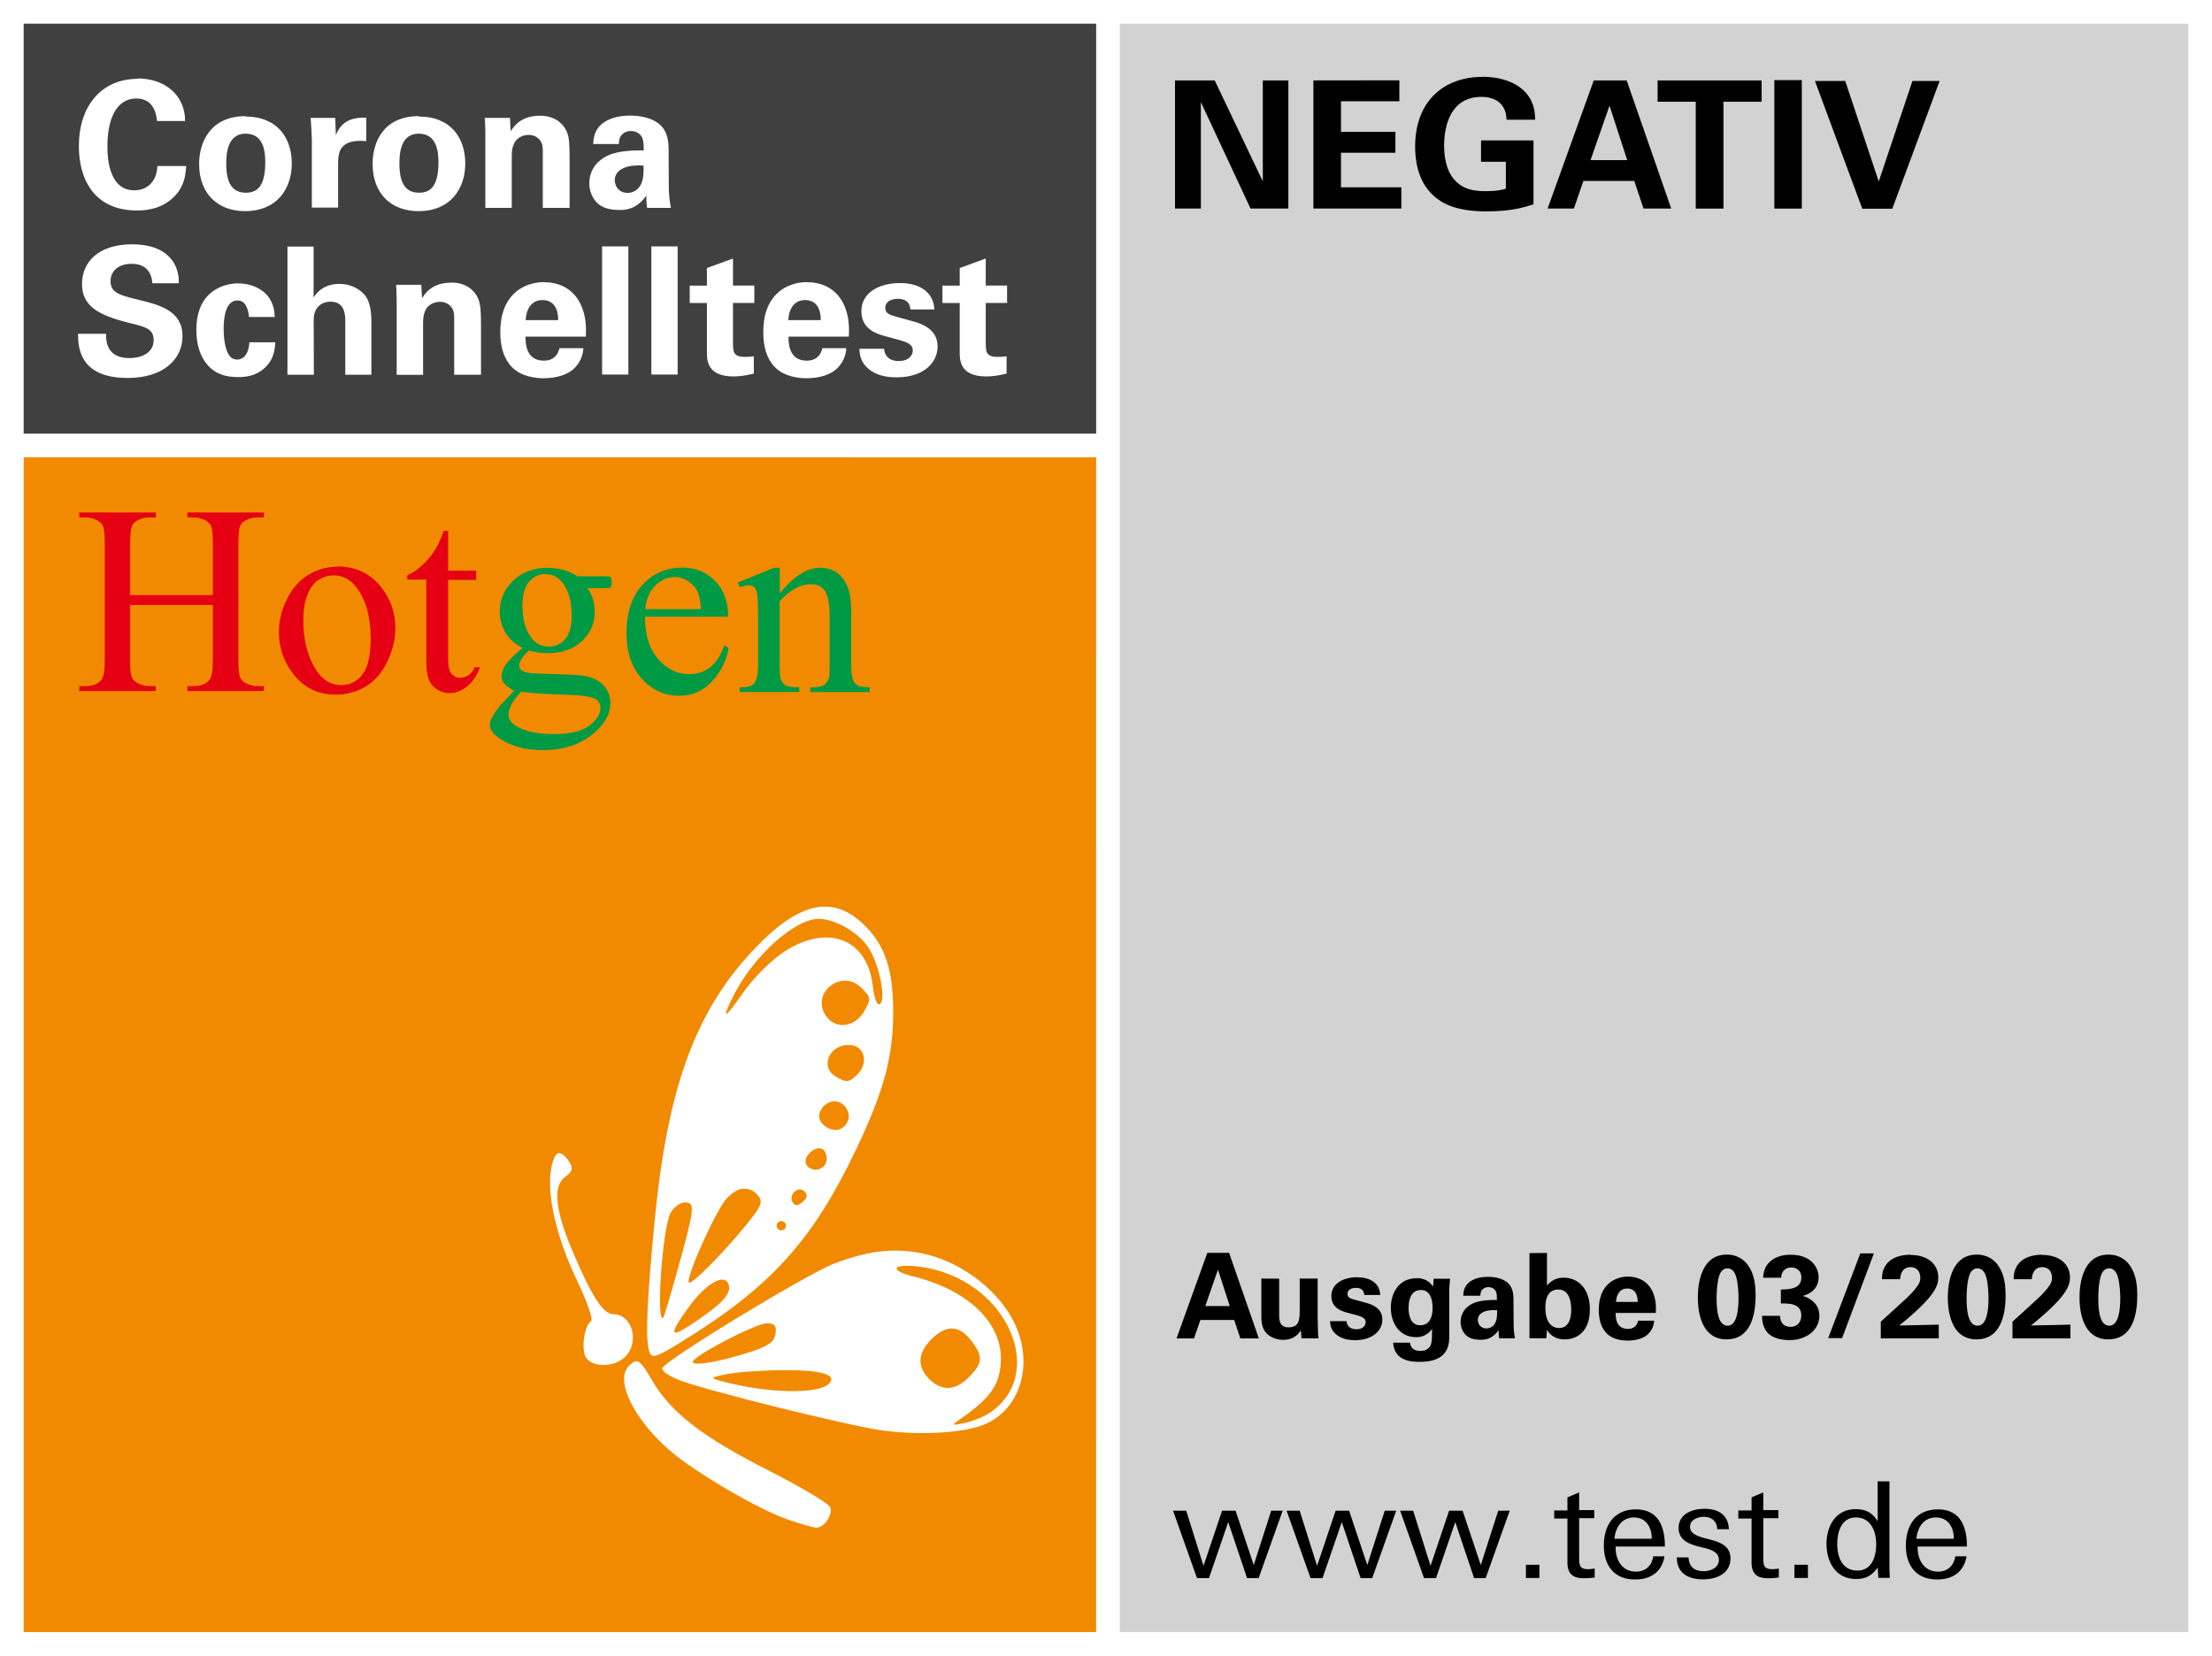 <svg version="1.1" viewBox="0 0 56.1 42" xmlns="http://www.w3.org/2000/svg">
    <!--
        Test seal (c) Stiftung Warentest
        Hotgen Logo (c) Hotgen
        Idea & SVG (c) justJanne
    -->
    <defs>
        <linearGradient id="black"><stop stop-color="#000000"/></linearGradient>
        <linearGradient id="white"><stop stop-color="#ffffff"/></linearGradient>
        <linearGradient id="hotgenGreen"><stop stop-color="#009a44"/></linearGradient>
        <linearGradient id="hotgenRed"><stop stop-color="#e50014"/></linearGradient>
        <linearGradient id="hotgenOrange"><stop stop-color="#f18a00"/></linearGradient>
        <linearGradient id="lightGray"><stop stop-color="#d3d2d2"/></linearGradient>
        <linearGradient id="darkGray"><stop stop-color="#404040"/></linearGradient>
    </defs>
    <path fill="url(#white)"
        d="m0 0v42h56.1v-42z"/>
    <path fill="url(#lightGray)"
        d="m28.4 41.4h27.1v-40.8h-27.1z"/>
    <path fill="url(#hotgenOrange)"
        d="m0.6 11.6v29.8l27.2 1e-3 -5.17e-4 -29.8zm14.4 5.79h1.98z"/>
    <path fill="url(#darkGray)"
        d="m0.6 11h27.2v-10.4h-27.2z"/>
    <path fill="url(#hotgenGreen)"
        d="m17.3 14.4c-0.405 0-0.744 0.147-1.01 0.441-0.267 0.292-0.401 0.7-0.401 1.22 0 0.483 0.13 0.869 0.391 1.16 0.262 0.285 0.578 0.428 0.944 0.428 0.338 0 0.619-0.125 0.844-0.374 0.225-0.251 0.361-0.53 0.408-0.838l-0.104-0.067c-0.1 0.267-0.225 0.456-0.374 0.568-0.147 0.109-0.321 0.164-0.521 0.164-0.301 0-0.562-0.129-0.788-0.388-0.222-0.258-0.332-0.614-0.331-1.07h2.11c0-0.378-0.11-0.681-0.331-0.906-0.22-0.227-0.502-0.341-0.844-0.341zm-3.41 0.003c-0.356 0-0.65 0.109-0.875 0.327-0.227 0.218-0.341 0.479-0.341 0.781 0 0.198 0.05 0.379 0.15 0.544 0.1 0.162 0.244 0.289 0.431 0.381-0.229 0.191-0.376 0.339-0.441 0.444-0.062 0.104-0.094 0.196-0.094 0.274 0 0.069 0.023 0.131 0.07 0.187 0.049 0.053 0.131 0.114 0.247 0.184-0.211 0.221-0.325 0.341-0.341 0.361-0.118 0.147-0.196 0.261-0.234 0.344-0.025 0.053-0.037 0.107-0.037 0.16 0 0.12 0.084 0.236 0.251 0.348 0.296 0.194 0.656 0.291 1.09 0.291 0.559 0 1.01-0.162 1.36-0.488 0.236-0.221 0.354-0.456 0.354-0.706 0-0.182-0.062-0.336-0.187-0.461-0.122-0.124-0.287-0.201-0.494-0.231-0.136-0.02-0.432-0.036-0.894-0.047-0.249-0.007-0.405-0.014-0.468-0.023-0.107-0.016-0.179-0.041-0.217-0.077-0.036-0.036-0.053-0.072-0.053-0.11 0-0.044 0.017-0.098 0.05-0.16 0.036-0.064 0.102-0.139 0.2-0.224 0.158 0.044 0.312 0.067 0.464 0.067 0.367 0 0.662-0.101 0.875-0.304 0.218-0.202 0.327-0.446 0.327-0.731 0-0.249-0.062-0.454-0.187-0.614h0.397c0.096 0 0.151-0.003 0.167-0.01 0.018-0.007 0.03-0.015 0.037-0.027 0.011-0.022 0.017-0.062 0.017-0.12 0-0.051-0.007-0.087-0.02-0.107-0.007-0.013-0.018-0.022-0.033-0.027-0.016-0.007-0.071-0.01-0.167-0.01h-0.65c-0.214-0.142-0.466-0.214-0.756-0.214zm5.74 0-0.919 0.374 0.05 0.12c0.087-0.033 0.161-0.05 0.224-0.05 0.058 0 0.104 0.014 0.137 0.043 0.036 0.029 0.061 0.083 0.077 0.164 0.018 0.08 0.027 0.304 0.027 0.669v1.14c0 0.222-0.028 0.374-0.084 0.454-0.053 0.078-0.158 0.117-0.314 0.117h-0.067v0.12h1.51v-0.12c-0.167 0-0.278-0.014-0.334-0.043-0.053-0.031-0.096-0.079-0.127-0.144-0.025-0.049-0.037-0.177-0.037-0.384v-1.61c0.262-0.289 0.526-0.434 0.794-0.434 0.171 0 0.292 0.063 0.364 0.19 0.073 0.124 0.11 0.326 0.11 0.604v1.25c0 0.176-0.004 0.281-0.013 0.314-0.022 0.084-0.062 0.149-0.12 0.194-0.056 0.042-0.155 0.064-0.297 0.064h-0.064v0.12h1.51v-0.12c-0.147 0-0.248-0.016-0.304-0.047-0.053-0.031-0.092-0.074-0.117-0.13-0.031-0.069-0.047-0.201-0.047-0.394v-1.31c0-0.276-0.025-0.481-0.073-0.614-0.071-0.191-0.167-0.328-0.287-0.411-0.12-0.084-0.264-0.127-0.431-0.127-0.325 0-0.669 0.216-1.02 0.65v-0.65zm-5.8 0.16c0.178 0 0.324 0.074 0.438 0.221 0.154 0.201 0.231 0.478 0.231 0.831 0 0.271-0.055 0.471-0.164 0.597-0.109 0.127-0.248 0.19-0.417 0.19-0.178 0-0.325-0.073-0.441-0.221-0.151-0.194-0.227-0.466-0.227-0.819 0-0.271 0.056-0.473 0.167-0.604 0.111-0.131 0.249-0.197 0.414-0.197zm3.28 0.074c0.12 0 0.235 0.036 0.344 0.107 0.111 0.071 0.195 0.169 0.251 0.294 0.036 0.08 0.059 0.218 0.07 0.414h-1.41c0.025-0.256 0.109-0.455 0.254-0.598 0.147-0.144 0.312-0.217 0.498-0.217zm-3.9 2.91c0.269 0.038 0.656 0.063 1.16 0.077 0.342 0.009 0.572 0.038 0.688 0.087 0.114 0.049 0.17 0.131 0.17 0.247 0 0.16-0.096 0.311-0.287 0.451-0.189 0.142-0.484 0.214-0.888 0.214-0.421 0-0.744-0.069-0.962-0.207-0.129-0.08-0.194-0.174-0.194-0.281 0-0.083 0.027-0.172 0.08-0.271 0.053-0.098 0.132-0.204 0.237-0.318z"/>
    <path fill="url(#hotgenRed)"
        d="m2.01 13v0.124h0.16c0.107 0 0.209 0.027 0.307 0.08 0.069 0.04 0.114 0.088 0.137 0.144 0.029 0.074 0.043 0.226 0.043 0.458v2.92c0 0.271-0.027 0.443-0.08 0.514-0.084 0.109-0.22 0.164-0.407 0.164h-0.16v0.124h1.94v-0.124h-0.164c-0.107 0-0.208-0.027-0.304-0.08-0.071-0.04-0.118-0.088-0.14-0.144-0.029-0.074-0.043-0.225-0.043-0.454v-1.38h2.1v1.38c0 0.271-0.028 0.443-0.083 0.514-0.084 0.109-0.219 0.164-0.404 0.164h-0.16v0.124h1.94v-0.124h-0.16c-0.107 0-0.209-0.027-0.307-0.08-0.069-0.04-0.114-0.088-0.137-0.144-0.029-0.074-0.043-0.225-0.043-0.454v-2.92c0-0.222 0.012-0.369 0.037-0.441 0.027-0.074 0.076-0.128 0.147-0.164 0.096-0.051 0.197-0.077 0.304-0.077h0.16v-0.124h-1.94v0.124h0.16c0.107 0 0.208 0.027 0.304 0.08 0.071 0.04 0.118 0.088 0.14 0.144 0.029 0.074 0.043 0.226 0.043 0.458v1.29h-2.1v-1.29c0-0.222 0.013-0.369 0.04-0.441 0.027-0.074 0.074-0.128 0.144-0.164 0.096-0.051 0.197-0.077 0.304-0.077h0.164v-0.124zm9.25 0.464c-0.091 0.225-0.162 0.379-0.214 0.464-0.1 0.16-0.214 0.299-0.344 0.418-0.127 0.116-0.251 0.198-0.374 0.247v0.11h0.484v2.06c0 0.221 0.023 0.384 0.07 0.491 0.047 0.104 0.119 0.186 0.217 0.244 0.098 0.056 0.198 0.084 0.301 0.084 0.151 0 0.298-0.055 0.441-0.164 0.142-0.111 0.252-0.276 0.331-0.494h-0.13c-0.038 0.089-0.091 0.157-0.16 0.204-0.069 0.044-0.14 0.067-0.214 0.067-0.089 0-0.162-0.035-0.22-0.104-0.056-0.069-0.083-0.202-0.083-0.401v-1.98h0.712v-0.234h-0.712v-1.01zm-2.71 0.912c-0.254 0-0.494 0.067-0.719 0.201-0.227 0.131-0.411 0.336-0.551 0.614-0.138 0.276-0.207 0.554-0.207 0.838 0 0.385 0.114 0.731 0.344 1.04 0.271 0.368 0.638 0.551 1.1 0.551 0.282 0 0.539-0.071 0.769-0.214 0.231-0.142 0.412-0.354 0.544-0.638s0.197-0.558 0.197-0.831c0-0.389-0.119-0.738-0.357-1.04-0.281-0.352-0.65-0.528-1.11-0.528zm-0.104 0.217c0.245 0 0.446 0.107 0.604 0.321 0.234 0.312 0.351 0.738 0.351 1.28 0 0.434-0.07 0.738-0.21 0.919-0.14 0.178-0.318 0.267-0.534 0.267-0.289 0-0.523-0.161-0.7-0.484-0.176-0.322-0.264-0.706-0.264-1.15 0-0.276 0.037-0.502 0.11-0.675 0.073-0.176 0.169-0.298 0.287-0.368 0.12-0.071 0.239-0.107 0.357-0.107z"/>
    <path fill="url(#white)"
        d="m3.49 2c-0.913 0-1.49 0.684-1.49 1.71 0 0.805 0.364 1.63 1.48 1.63 0.297 0 0.661-0.066 0.949-0.363 0.261-0.27 0.279-0.572 0.293-0.766h-0.732c-0.013 0.432-0.293 0.617-0.586 0.617-0.679 0-0.68-0.924-0.68-1.12 0-0.67 0.217-1.21 0.734-1.21 0.472 0 0.512 0.46 0.525 0.572h0.711c0-0.648-0.498-1.08-1.21-1.08zm12.5 0.932c-0.216 0-0.482 0.035-0.689 0.184-0.238 0.171-0.251 0.416-0.256 0.537h0.652c0-0.054-6.72e-4 -0.127 0.049-0.203 0.059-0.086 0.157-0.127 0.252-0.127 0.063 0 0.238 0.023 0.297 0.189 0.027 0.081 0.031 0.154 0.031 0.303-0.22 0-0.619-1e-3 -0.898 0.125-0.418 0.193-0.482 0.527-0.482 0.707s0.062 0.363 0.197 0.498c0.09 0.086 0.24 0.182 0.568 0.182 0.126 0 0.428-7.35e-4 0.68-0.365 0 0.068-1e-3 0.171 0.021 0.311h0.604c-0.041-0.189-0.055-0.383-0.055-0.576l-0.004-0.914c0-0.103-0.005-0.372-0.158-0.557-0.225-0.261-0.62-0.293-0.809-0.293zm-2.3 0.004c-0.495 0-0.675 0.293-0.738 0.396l-0.018-0.342h-0.639c0.013 0.157 0.014 0.405 0.014 0.414v1.87h0.67v-1.33c0-0.175 0.042-0.287 0.082-0.346 0.072-0.108 0.202-0.176 0.346-0.176 0.171 0 0.275 0.094 0.324 0.193 0.036 0.072 0.035 0.154 0.035 0.248v1.41h0.68v-1.23c0-0.423-0.013-0.54-0.062-0.68-0.059-0.157-0.248-0.428-0.693-0.428zm-7.46 0.01c-0.895 0-1.18 0.662-1.18 1.21 0 0.796 0.514 1.2 1.16 1.2 0.823 0 1.19-0.576 1.19-1.21 0-0.634-0.354-1.19-1.18-1.19zm4.39 0c-0.895 0-1.17 0.662-1.17 1.21 0 0.796 0.512 1.2 1.16 1.2 0.823 0 1.19-0.576 1.19-1.21 0-0.634-0.356-1.19-1.18-1.19zm-1.33 0.041c-0.54-0.027-0.688 0.246-0.773 0.439l-0.014-0.436h-0.625c0.013 0.13 0.031 0.458 0.031 0.566v1.71h0.666v-1.12c0-0.283 0.04-0.629 0.715-0.566zm-3.06 0.404c0.441 0 0.498 0.419 0.498 0.721 0 0.603-0.198 0.777-0.49 0.777-0.328 0-0.5-0.22-0.5-0.729 0-0.207 0.006-0.77 0.492-0.77zm4.39 0c0.441 0 0.5 0.419 0.5 0.721 0 0.603-0.198 0.777-0.49 0.777-0.328 0-0.5-0.22-0.5-0.729 0-0.207 0.004-0.77 0.49-0.77zm5.55 0.805c0.049-7.73e-4 0.101 0.001 0.154 0.006 0 0.243-8e-3 0.419-0.125 0.562-0.063 0.072-0.162 0.129-0.283 0.129-0.22 0-0.324-0.169-0.324-0.322 0-0.236 0.233-0.37 0.578-0.375zm-12.8 2c-0.904 0-1.29 0.472-1.29 1.01 0 0.562 0.423 0.793 1.2 0.986 0.414 0.099 0.617 0.15 0.617 0.438 0 0.274-0.239 0.453-0.617 0.453-0.598 0-0.59-0.462-0.59-0.615h-0.711c0.004 0.315 0.013 1.12 1.26 1.12 0.9 0 1.39-0.472 1.39-1.06 0-0.634-0.555-0.789-1.12-0.924-0.468-0.117-0.705-0.171-0.705-0.473 0-0.265 0.211-0.439 0.535-0.439 0.481 0 0.516 0.382 0.525 0.494h0.672c0-0.108-0.001-0.37-0.186-0.604-0.243-0.306-0.643-0.383-0.98-0.383zm11.9 0.055v3.25h0.666v-3.25zm1.25 0v3.25h0.666v-3.25zm-9.23 0.004v3.25h0.67l-0.004-1.39c0-0.355 0.239-0.463 0.428-0.463 0.373 0 0.373 0.364 0.373 0.494v1.36h0.662v-1.38c0-0.297-0.067-0.505-0.148-0.617-0.108-0.139-0.325-0.307-0.662-0.307-0.414 0-0.58 0.234-0.656 0.342v-1.29zm11.3 0.303-0.662 0.242v0.445h-0.436v0.441h0.436v1.25c0 0.189 0.001 0.613 0.672 0.613 0.108 0 0.302-0.014 0.518-0.072v-0.438c-0.081 9e-3 -0.128 0.014-0.227 0.014-0.297 0-0.296-0.131-0.301-0.338v-1.03h0.541v-0.441h-0.541zm6.41 0-0.66 0.242v0.445h-0.438v0.441h0.438v1.25c0 0.189-5.77e-4 0.613 0.67 0.613 0.108 0 0.302-0.014 0.518-0.072v-0.438c-0.081 9e-3 -0.126 0.014-0.225 0.014-0.297 0-0.298-0.131-0.303-0.338v-1.03h0.541v-0.441h-0.541zm-11.2 0.598c-0.247 0-0.463 0.072-0.639 0.189-0.382 0.265-0.473 0.707-0.473 1.08 0 0.364 0.086 0.669 0.293 0.885 0.238 0.247 0.607 0.285 0.801 0.285 0.333 0 0.63-0.09 0.797-0.266 0.184-0.193 0.208-0.388 0.217-0.496h-0.607c-0.063 0.252-0.23 0.316-0.396 0.316-0.464 0-0.465-0.461-0.465-0.609h1.53c9e-3 -0.189 0.016-0.522-0.137-0.832-0.207-0.423-0.594-0.549-0.918-0.549zm6.67 0c-0.248 0-0.465 0.072-0.641 0.189-0.382 0.265-0.471 0.707-0.471 1.08 0 0.364 0.084 0.669 0.291 0.885 0.238 0.247 0.607 0.285 0.801 0.285 0.333 0 0.63-0.09 0.797-0.266 0.184-0.193 0.208-0.388 0.217-0.496h-0.607c-0.063 0.252-0.23 0.316-0.396 0.316-0.463 0-0.463-0.461-0.463-0.609h1.53c9e-3 -0.189 0.018-0.522-0.135-0.832-0.207-0.423-0.594-0.549-0.918-0.549zm-9.03 0.014c-0.495 0-0.673 0.293-0.736 0.396l-0.019-0.342h-0.639c0.013 0.157 0.014 0.405 0.014 0.414v1.87h0.67v-1.33c0-0.175 0.042-0.289 0.082-0.348 0.072-0.108 0.202-0.174 0.346-0.174 0.171 0 0.275 0.094 0.324 0.193 0.036 0.072 0.037 0.152 0.037 0.246v1.41h0.68v-1.23c0-0.423-0.015-0.54-0.064-0.68-0.059-0.157-0.248-0.428-0.693-0.428zm11.4 0.01c-0.589 0-0.994 0.27-0.994 0.711 0 0.463 0.392 0.575 0.576 0.629l0.414 0.113c0.261 0.072 0.314 0.152 0.314 0.256 0 0.135-0.113 0.27-0.352 0.27-0.279 0-0.368-0.167-0.377-0.311h-0.625c0.004 0.108 0.018 0.29 0.166 0.447 0.207 0.216 0.485 0.277 0.777 0.277 0.706 0 1.04-0.39 1.04-0.781 0-0.31-0.193-0.522-0.607-0.635l-0.41-0.113c-0.198-0.054-0.311-0.085-0.311-0.238 0-0.139 0.136-0.225 0.316-0.225 0.104 0 0.304 0.018 0.322 0.27h0.607c-0.018-0.454-0.395-0.67-0.863-0.67zm-16.8 0.008c-0.301 0-1.06 0.145-1.06 1.18 0 0.364 0.089 0.665 0.287 0.895 0.207 0.234 0.474 0.303 0.775 0.303 0.283 0 0.484-0.071 0.646-0.211 0.261-0.221 0.284-0.496 0.293-0.672h-0.656c-0.027 0.405-0.235 0.438-0.307 0.438-0.05 0-0.117-0.009-0.18-0.076-0.153-0.166-0.166-0.573-0.166-0.699 0-0.247 0.035-0.725 0.35-0.725 0.256 0 0.284 0.339 0.293 0.42h0.652c-0.004-0.616-0.503-0.852-0.926-0.852zm7.72 0.424c0.387 0 0.396 0.404 0.396 0.508h-0.824c0.013-0.265 0.135-0.508 0.428-0.508zm6.66 0c0.387 0 0.396 0.404 0.396 0.508h-0.824c0.013-0.265 0.135-0.508 0.428-0.508z"/>
    <path fill="url(#black)"
        d="m37.6 1.95c-0.985 0-1.71 0.618-1.71 1.77 0 0.342 0.067 0.859 0.432 1.21 0.256 0.252 0.638 0.432 1.38 0.432 0.652 0 0.985-0.112 1.19-0.18v-1.62h-1.33v0.541h0.629v0.684c-0.076 0.022-0.194 0.062-0.531 0.062-0.387 0-0.602-0.099-0.764-0.279-0.238-0.256-0.271-0.653-0.271-0.873 0-0.499 0.159-1.24 0.951-1.24 0.153 0 0.408 0.036 0.543 0.252 0.081 0.126 0.085 0.243 0.09 0.328h0.725c-0.004-0.175-0.016-0.432-0.232-0.68-0.256-0.292-0.689-0.41-1.11-0.41zm7.4 0.082v3.26h0.697v-3.26zm-15.2 0.008v3.25h0.656v-2.7l1.26 2.7h0.959v-3.25h-0.648v2.56l-1.22-2.56zm3.51 0v3.25h2.23v-0.539h-1.53v-0.877h1.38v-0.531h-1.38v-0.775h1.48v-0.531zm7.11 0-1.17 3.25h0.666l0.242-0.701h1.29l0.234 0.701h0.703l-1.13-3.25zm1.62 0v0.541h0.967v2.71h0.703v-2.71h0.967v-0.541zm3.99 0.014 1.2 3.24h0.762l1.2-3.24h-0.689l-0.855 2.55-0.85-2.55zm-5.21 0.627 0.449 1.38h-0.93zm-10.2 29.1-0.781 2.17h0.443l0.162-0.467h0.857l0.156 0.467h0.469l-0.754-2.17zm8.17 0.006v2.16h0.428c9e-3 -0.093 0.013-0.165 0.016-0.213 0.138 0.237 0.377 0.242 0.455 0.242 0.303 0 0.633-0.197 0.633-0.764 0-0.51-0.289-0.801-0.658-0.801-0.078 0-0.28 0.005-0.43 0.203v-0.83zm8.39 0.008-0.814 2.15h0.352l0.807-2.15zm-3.39 0.031c-0.672 0-0.73 0.803-0.73 1.08 0 0.558 0.186 1.07 0.723 1.07 0.63 0 0.742-0.639 0.742-1.12 0-0.393-0.081-0.597-0.189-0.756-0.078-0.117-0.251-0.275-0.545-0.275zm6.34 0c-0.672 0-0.73 0.803-0.73 1.08 0 0.558 0.186 1.07 0.723 1.07 0.63 0 0.742-0.639 0.742-1.12 0-0.393-0.081-0.597-0.189-0.756-0.078-0.117-0.251-0.275-0.545-0.275zm3.34 0c-0.672 0-0.73 0.803-0.73 1.08 0 0.558 0.188 1.07 0.725 1.07 0.63 0 0.74-0.639 0.74-1.12 0-0.393-0.081-0.597-0.189-0.756-0.078-0.117-0.251-0.275-0.545-0.275zm-8.05 2e-3c-0.222 0-0.444 0.062-0.582 0.23-0.105 0.129-0.114 0.262-0.123 0.355h0.459c0-0.174 0.125-0.262 0.254-0.262 0.135 0 0.258 0.085 0.258 0.25 0 0.3-0.31 0.305-0.52 0.311v0.352c0.219 0 0.518-4.06e-4 0.518 0.309 0 0.162-0.103 0.285-0.271 0.285-0.249 0-0.267-0.213-0.27-0.279h-0.455c0 0.084 0.005 0.322 0.191 0.475 0.135 0.108 0.354 0.141 0.504 0.141 0.435 0 0.76-0.263 0.76-0.617 0-0.099-0.025-0.252-0.172-0.375-0.096-0.081-0.182-0.108-0.248-0.129 0.093-0.027 0.4-0.124 0.4-0.475 0-0.228-0.169-0.57-0.703-0.57zm3.03 0c-0.255 0-0.476 0.079-0.596 0.229-0.123 0.153-0.123 0.309-0.123 0.393h0.459c3e-3 -0.06 0.024-0.307 0.264-0.307 0.156 0 0.248 0.109 0.248 0.268 0 0.096-0.026 0.162-0.143 0.303-0.111 0.135-0.22 0.231-0.316 0.318l-0.543 0.496v0.422h1.47v-0.348c-0.069 3e-3 -0.105 0.004-0.426 0.01-0.237 3e-3 -0.273 0.006-0.576 0.012 0.906-0.729 0.99-1.01 0.99-1.22 0-0.324-0.253-0.57-0.709-0.57zm3.34 0c-0.255 0-0.476 0.079-0.596 0.229-0.123 0.153-0.123 0.309-0.123 0.393h0.459c3e-3 -0.06 0.024-0.307 0.264-0.307 0.156 0 0.248 0.109 0.248 0.268 0 0.096-0.026 0.162-0.143 0.303-0.111 0.135-0.22 0.231-0.316 0.318l-0.543 0.496v0.422h1.47v-0.348c-0.069 3e-3 -0.105 0.004-0.426 0.01-0.237 3e-3 -0.273 0.006-0.576 0.012 0.906-0.729 0.99-1.01 0.99-1.22 0-0.324-0.253-0.57-0.709-0.57zm-7.98 0.346c0.165 0 0.217 0.185 0.229 0.242 0.039 0.138 0.053 0.384 0.053 0.516 0 0.288-0.037 0.697-0.277 0.697-0.225 0-0.279-0.334-0.279-0.691 0-0.051-6.41e-4 -0.371 0.068-0.584 0.021-0.063 0.078-0.18 0.207-0.18zm6.34 0c0.165 0 0.217 0.185 0.229 0.242 0.039 0.138 0.053 0.384 0.053 0.516 0 0.288-0.037 0.697-0.277 0.697-0.225 0-0.279-0.334-0.279-0.691 0-0.051-6.4e-4 -0.371 0.068-0.584 0.021-0.063 0.078-0.18 0.207-0.18zm3.34 0c0.165 0 0.217 0.185 0.229 0.242 0.039 0.138 0.055 0.384 0.055 0.516 0 0.288-0.039 0.697-0.279 0.697-0.225 0-0.279-0.334-0.279-0.691 0-0.051-6.41e-4 -0.371 0.068-0.584 0.021-0.063 0.078-0.18 0.207-0.18zm-22.6 0.033 0.299 0.924h-0.621zm10.4 0.176c-0.165 0-0.309 0.049-0.426 0.127-0.255 0.177-0.316 0.471-0.316 0.717 0 0.243 0.057 0.448 0.195 0.592 0.159 0.165 0.406 0.188 0.535 0.188 0.222 0 0.42-0.059 0.531-0.176 0.123-0.129 0.137-0.258 0.143-0.33h-0.404c-0.042 0.168-0.153 0.209-0.264 0.209-0.309 0-0.309-0.305-0.309-0.404h1.02c6e-3 -0.126 0.012-0.348-0.09-0.555-0.138-0.282-0.395-0.367-0.611-0.367zm-3.55 0.006c-0.144 0-0.321 0.024-0.459 0.123-0.159 0.114-0.167 0.276-0.17 0.357h0.434c0-0.036 2.03e-4 -0.084 0.033-0.135 0.039-0.057 0.105-0.084 0.168-0.084 0.042 0 0.16 0.016 0.199 0.127 0.018 0.054 0.019 0.1 0.019 0.199-0.147 0-0.414-1.6e-5 -0.6 0.084-0.279 0.129-0.32 0.353-0.32 0.473s0.041 0.242 0.131 0.332c0.06 0.057 0.16 0.121 0.379 0.121 0.084 0 0.285-0.001 0.453-0.244 0 0.045 6.25e-4 0.114 0.016 0.207h0.4c-0.027-0.126-0.035-0.254-0.035-0.383l-0.004-0.609c0-0.069-0.002-0.25-0.104-0.373-0.15-0.174-0.415-0.195-0.541-0.195zm-3.31 0.01c-0.393 0-0.664 0.181-0.664 0.475 0 0.309 0.262 0.384 0.385 0.42l0.275 0.074c0.174 0.048 0.209 0.103 0.209 0.172 0 0.09-0.073 0.18-0.232 0.18-0.186 0-0.246-0.111-0.252-0.207h-0.418c3e-3 0.072 0.012 0.192 0.111 0.297 0.138 0.144 0.325 0.186 0.52 0.186 0.471 0 0.695-0.26 0.695-0.521 0-0.207-0.128-0.349-0.404-0.424l-0.273-0.074c-0.132-0.036-0.207-0.056-0.207-0.158 0-0.093 0.089-0.15 0.209-0.15 0.069 0 0.205 0.012 0.217 0.18h0.404c-0.012-0.303-0.262-0.447-0.574-0.447zm1.49 0.027c-0.435 0-0.646 0.366-0.646 0.75 0 0.366 0.204 0.744 0.639 0.744 0.108 0 0.267-0.021 0.408-0.207-3e-3 0.231-0.004 0.284-0.021 0.359-0.03 0.135-0.143 0.197-0.275 0.197-0.237 0-0.26-0.164-0.266-0.209h-0.426c0.027 0.459 0.45 0.486 0.666 0.486 0.291 0 0.756-0.055 0.756-0.613v-1.12c0-0.153 0.009-0.255 0.021-0.375h-0.416l-0.016 0.199c-0.045-0.066-0.148-0.215-0.424-0.215zm-3.93 0.008v0.943c0 0.075 6.09e-4 0.285 0.1 0.408 0.084 0.111 0.251 0.203 0.455 0.203 0.288 0 0.402-0.174 0.447-0.24l0.016 0.201h0.432c-6e-3 -0.042-0.009-0.069-0.012-0.111 0-0.039-0.004-0.077-0.01-0.404v-1h-0.455v0.766c0 0.258-1.57e-4 0.471-0.285 0.471-0.237 0-0.236-0.2-0.236-0.332v-0.904zm9.28 0.252c0.258 0 0.264 0.271 0.264 0.34h-0.549c9e-3 -0.177 0.09-0.34 0.285-0.34zm-1.75 0.025c0.321 0 0.328 0.398 0.328 0.518 0 0.078-6.41e-4 0.459-0.307 0.459-0.201 0-0.348-0.165-0.348-0.51 0-0.096-8.28e-4 -0.467 0.326-0.467zm-3.49 0.012c0.27 0 0.303 0.29 0.303 0.461 0 0.066-5e-4 0.434-0.312 0.434-0.297 0-0.297-0.366-0.297-0.441 0-0.324 0.139-0.453 0.307-0.453zm1.94 0.514c0 0.162-6e-3 0.279-0.084 0.375-0.042 0.048-0.106 0.086-0.188 0.086-0.147 0-0.217-0.113-0.217-0.215 0-0.18 0.203-0.27 0.488-0.246zm9.65 4.34v1.01c-0.132-0.217-0.302-0.305-0.559-0.305-0.504 0-0.738 0.43-0.738 0.877 0 0.464 0.232 0.896 0.75 0.896 0.254 0 0.403-0.091 0.549-0.291l0.016 0.262h0.291c-0.013-0.166-0.01-0.335-0.01-0.498v-1.95zm-7.57 0.281-0.297 0.125v0.332h-0.336v0.205h0.336v1.12c0 0.285 0.141 0.396 0.416 0.396 0.091 0 0.18-0.006 0.275-0.019v-0.227c-0.058 0.003-0.105 0.016-0.16 0.016-0.217 0-0.234-0.092-0.234-0.285v-1.01h0.383v-0.205h-0.383zm4.67 0-0.297 0.125v0.332h-0.336v0.205h0.336v1.12c0 0.285 0.141 0.396 0.416 0.396 0.091 0 0.18-0.006 0.275-0.019v-0.227c-0.058 0.003-0.105 0.016-0.16 0.016-0.217 0-0.234-0.092-0.234-0.285v-1.01h0.383v-0.205h-0.383zm-1.5 0.416c-0.302 0-0.648 0.131-0.648 0.486 0 0.305 0.26 0.409 0.514 0.473 0.115 0.027 0.243 0.053 0.348 0.104 0.095 0.048 0.16 0.117 0.16 0.229 0 0.204-0.207 0.291-0.387 0.291-0.234 0-0.37-0.113-0.383-0.35h-0.297c0 0.413 0.305 0.557 0.668 0.557 0.335 0 0.693-0.143 0.693-0.533 0-0.312-0.259-0.41-0.516-0.477-0.115-0.031-0.244-0.055-0.352-0.11-0.095-0.048-0.158-0.108-0.158-0.213 0-0.182 0.196-0.254 0.352-0.254 0.2 0 0.331 0.114 0.338 0.314h0.295c-0.013-0.376-0.283-0.518-0.625-0.518zm-1.73 0.014c-0.556 0-0.814 0.404-0.814 0.916 0 0.508 0.259 0.863 0.791 0.863 0.389 0 0.681-0.185 0.748-0.588h-0.285c-0.037 0.24-0.196 0.389-0.439 0.389-0.345 0-0.516-0.289-0.516-0.604v-0.033h1.25c0-0.498-0.161-0.943-0.734-0.943zm7.66 0c-0.556 0-0.814 0.404-0.814 0.916 0 0.508 0.259 0.863 0.791 0.863 0.389 0 0.681-0.185 0.748-0.588h-0.285c-0.037 0.24-0.196 0.389-0.439 0.389-0.345 0-0.516-0.289-0.516-0.604v-0.033h1.25c0-0.498-0.161-0.943-0.734-0.943zm-19.4 0.033 0.607 1.71h0.305l0.488-1.42 0.477 1.42h0.295l0.609-1.71h-0.291l-0.443 1.38-0.461-1.38h-0.342l-0.471 1.4-0.439-1.4zm2.88 0 0.607 1.71h0.305l0.488-1.42 0.477 1.42h0.295l0.609-1.71h-0.291l-0.443 1.38-0.461-1.38h-0.342l-0.471 1.4-0.441-1.4zm2.88 0 0.605 1.71h0.305l0.488-1.42 0.477 1.42h0.295l0.609-1.71h-0.291l-0.443 1.38-0.461-1.38h-0.342l-0.471 1.4-0.441-1.4zm5.93 0.172h2e-3c0.311 0.001 0.453 0.26 0.449 0.541h-0.947c0.027-0.284 0.182-0.54 0.496-0.541zm5.63 0c0.379 0 0.514 0.354 0.514 0.68 0 0.308-0.108 0.668-0.477 0.668-0.386 0-0.512-0.342-0.512-0.674 0-0.308 0.106-0.674 0.475-0.674zm2.03 0c0.312 0 0.455 0.259 0.451 0.541h-0.949c0.027-0.285 0.183-0.541 0.498-0.541zm-10.4 1.2v0.336h0.342v-0.336zm6.81 0v0.336h0.342v-0.336z"/>
    <path fill="url(#white)"
        d="m21 23c-0.567-0.037-1.2 0.345-1.95 1.16-1.45 1.57-2.14 3.51-2.46 6.94-0.194 2.04-0.225 2.92-0.114 3.21 0.057 0.148 0.174 0.115 0.676-0.191 2.37-1.44 3.43-2.6 4.56-4.96 0.712-1.5 0.944-2.36 0.941-3.52-0.002-1.01-0.197-1.62-0.681-2.12-0.307-0.321-0.625-0.494-0.965-0.516zm-0.239 0.308c0.427 0 1.04 0.36 1.28 0.755 0.272 0.441 0.438 1.31 0.27 1.41-0.066 0.041-0.141-0.158-0.176-0.466-0.136-1.21-1.17-1.59-2.28-0.843-0.313 0.211-0.769 0.671-1.01 1.02-0.486 0.7-0.567 0.712-0.221 0.034 0.499-0.978 1.54-1.91 2.14-1.91zm0.68 1.57c0.14 0.003 0.285 0.058 0.412 0.185 0.236 0.237 0.241 0.276 0.074 0.575-0.235 0.421-0.729 0.491-0.975 0.138-0.307-0.439 0.069-0.906 0.489-0.898zm0.064 1.63c0.031-4.88e-4 0.064 0.002 0.097 0.006 0.335 0.048 0.42 0.462 0.151 0.731-0.221 0.221-0.277 0.228-0.557 0.064-0.41-0.24-0.161-0.795 0.309-0.802zm-0.346 1.43c0.09-7.13e-4 0.182 0.034 0.256 0.109 0.094 0.095 0.139 0.257 0.099 0.361-0.103 0.268-0.35 0.334-0.591 0.157-0.126-0.093-0.178-0.228-0.132-0.348 0.068-0.177 0.216-0.277 0.367-0.278zm-0.384 1.19c0.042-1.16e-4 0.081 0.013 0.112 0.044 0.074 0.074 0.102 0.218 0.063 0.319-0.081 0.213-0.379 0.246-0.497 0.056-0.101-0.164 0.139-0.418 0.321-0.419zm-6.58 0.118c-0.094 0.002-0.167 0.13-0.214 0.384-0.123 0.659 0.125 1.75 0.648 2.84 0.256 0.536 0.42 1 0.364 1.04-0.185 0.115-0.265 0.769-0.116 0.95 0.191 0.23 0.691 0.218 0.957-0.023 0.402-0.365 0.214-1.1-0.281-1.1-0.258 0-0.559-0.473-1.05-1.64-0.435-1.04-0.484-1.62-0.161-1.85 0.175-0.128 0.199-0.211 0.103-0.362-0.096-0.153-0.182-0.229-0.255-0.228zm4.66 0.913c0.137-0.015 0.264 0.039 0.368 0.165 0.12 0.145 0.093 0.246-0.149 0.56-0.567 0.737-1.6 1.8-1.61 1.64-0.009-0.27 0.706-1.84 0.964-2.12 0.144-0.154 0.29-0.239 0.427-0.254zm1.42 0.014c0.045-0.003 0.091 0.011 0.13 0.051 0.085 0.085 0.07 0.166-0.049 0.265-0.126 0.105-0.192 0.107-0.253 0.008-0.089-0.144 0.037-0.315 0.172-0.324zm-2.9 0.329c0.264 0 0.246 0.145-0.224 1.83-0.163 0.584-0.309 1.07-0.325 1.09-0.196 0.2-0.03-2.25 0.179-2.65 0.08-0.15 0.246-0.272 0.37-0.272zm2.44 0.472c0.065 0 0.118 0.053 0.118 0.118s-0.053 0.118-0.118 0.118-0.118-0.053-0.118-0.118c0-0.065 0.053-0.118 0.118-0.118zm2.92 0.749c-0.478-6e-3 -0.963 0.098-1.57 0.326-0.659 0.246-4.31 2.46-4.37 2.66-0.022 0.068 0.186 0.208 0.463 0.312 0.706 0.265 4.24 1.14 5.09 1.26 1.01 0.143 2.17 0.068 2.68-0.173 0.983-0.468 1.23-1.8 0.527-2.85-0.481-0.721-1.31-1.28-2.15-1.46-0.226-0.047-0.442-0.072-0.66-0.075zm0.285 0.385c0.126 0.001 0.292 0.018 0.489 0.055 2.07 0.387 3.06 2.72 1.57 3.69-0.149 0.096-0.429 0.207-0.623 0.247-0.315 0.064-0.329 0.055-0.131-0.081 0.612-0.419 0.899-0.734 0.999-1.1 0.309-1.12-0.556-2.14-2.16-2.54-0.548-0.138-0.526-0.273-0.148-0.269zm-4.69 0.351c0.066 4e-3 0.116 0.039 0.143 0.109 0.086 0.224-0.107 0.457-0.737 0.892-0.761 0.525-0.817 0.463-0.27-0.3 0.318-0.444 0.665-0.712 0.865-0.7zm1.12 1.11c0.198 0 0.248 0.06 0.218 0.265-0.029 0.202-0.178 0.311-0.626 0.457-0.773 0.252-1.47 0.373-1.47 0.256 1e-3 -0.148 1.59-0.978 1.88-0.978zm4.7 0.132c0.165 0.004 0.321 0.102 0.473 0.296 0.316 0.402 0.307 0.58-0.045 0.933-0.35 0.351-0.69 0.369-1.01 0.054-0.315-0.315-0.297-0.657 0.053-1.01 0.186-0.187 0.359-0.278 0.524-0.275zm-8 0.829c-0.061-0.004-0.121 0.041-0.204 0.124-0.357 0.358 0.128 1.35 1.04 2.14 0.666 0.571 2.24 1.49 2.99 1.75 0.324 0.112 0.649 0.206 0.722 0.208 0.202 0.006 0.431-0.325 0.358-0.518-0.036-0.094-0.749-0.519-1.59-0.945-1.66-0.845-2.45-1.46-2.92-2.26-0.203-0.348-0.305-0.494-0.407-0.501zm3.71 0.227c0.988-0.005 1.39 0.116 1.16 0.347-0.274 0.275-1.61 0.238-2.75-0.076-0.268-0.074-0.253-0.089 0.176-0.173 0.259-0.051 0.894-0.095 1.41-0.097z"/>
</svg>
